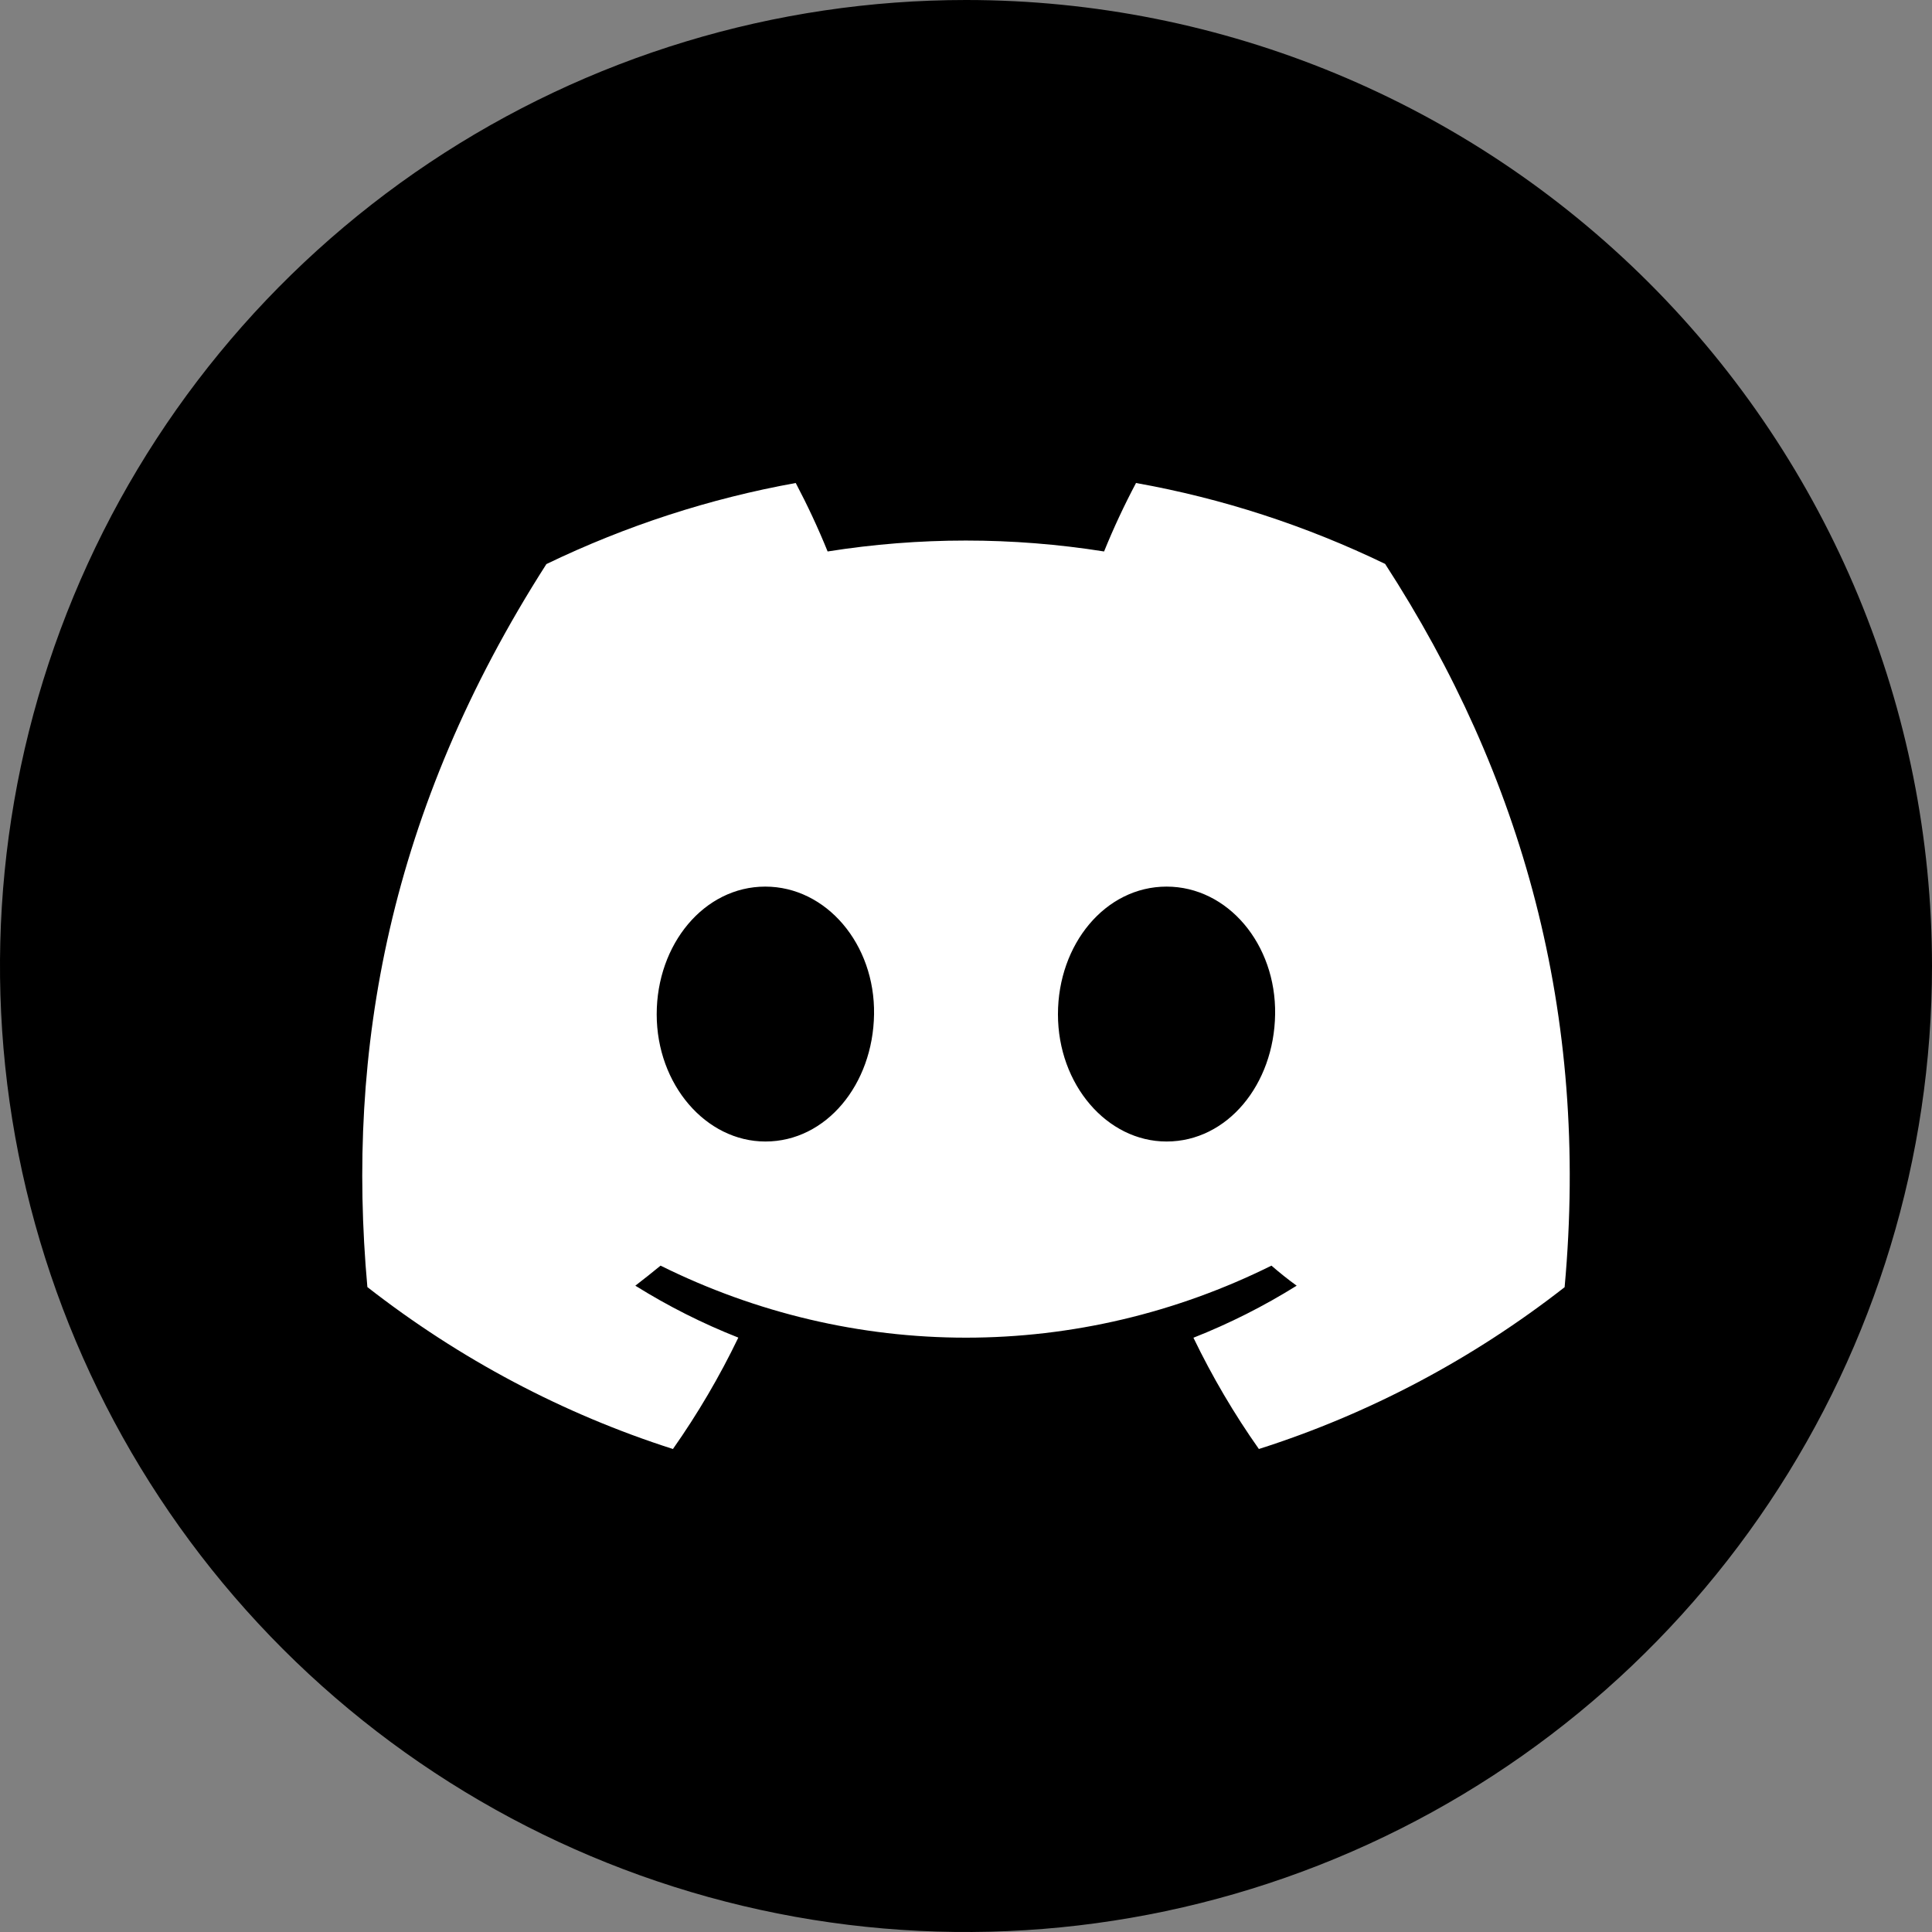 <svg width="32" height="32" viewBox="0 0 32 32" fill="none" xmlns="http://www.w3.org/2000/svg">
<rect x="0" y="0" width="32" height="32" fill="#808080" stroke="none"/>
<g clip-path="url(#clip0_63_2)">
<path d="M16 0C12.835 0 9.742 0.938 7.111 2.696C4.48 4.455 2.429 6.953 1.218 9.877C0.007 12.801 -0.31 16.018 0.307 19.121C0.925 22.225 2.449 25.076 4.686 27.314C6.924 29.551 9.775 31.075 12.879 31.693C15.982 32.31 19.199 31.993 22.123 30.782C25.047 29.571 27.545 27.52 29.303 24.889C31.062 22.258 32 19.165 32 16C32 11.757 30.314 7.687 27.314 4.686C24.313 1.686 20.244 0 16 0Z" fill="black"/>
<path d="M22.942 9.34C21.628 8.705 20.241 8.254 18.816 8C18.621 8.368 18.444 8.746 18.287 9.134C16.769 8.893 15.226 8.893 13.708 9.134C13.551 8.747 13.374 8.368 13.18 8C11.754 8.257 10.366 8.708 9.05 9.343C6.439 13.421 5.731 17.398 6.085 21.318C7.614 22.511 9.326 23.418 11.146 24C11.555 23.418 11.918 22.801 12.229 22.155C11.638 21.922 11.066 21.634 10.523 21.295C10.666 21.186 10.806 21.073 10.941 20.963C12.524 21.749 14.251 22.156 16 22.156C17.749 22.156 19.476 21.749 21.059 20.963C21.196 21.081 21.336 21.194 21.477 21.295C20.932 21.635 20.36 21.923 19.767 22.157C20.079 22.803 20.441 23.419 20.851 24C22.672 23.42 24.386 22.514 25.915 21.32C26.33 16.774 25.206 12.834 22.942 9.34ZM12.678 18.907C11.691 18.907 10.877 17.963 10.877 16.8C10.877 15.638 11.663 14.685 12.675 14.685C13.686 14.685 14.495 15.638 14.477 16.8C14.46 17.963 13.683 18.907 12.678 18.907ZM19.322 18.907C18.334 18.907 17.523 17.963 17.523 16.8C17.523 15.638 18.309 14.685 19.322 14.685C20.335 14.685 21.138 15.638 21.12 16.8C21.103 17.963 20.328 18.907 19.322 18.907Z" fill="white"/>
</g>
<defs>
<clipPath id="clip0_63_2">
<rect width="32" height="32" fill="white"/>
</clipPath>
</defs>
</svg>
